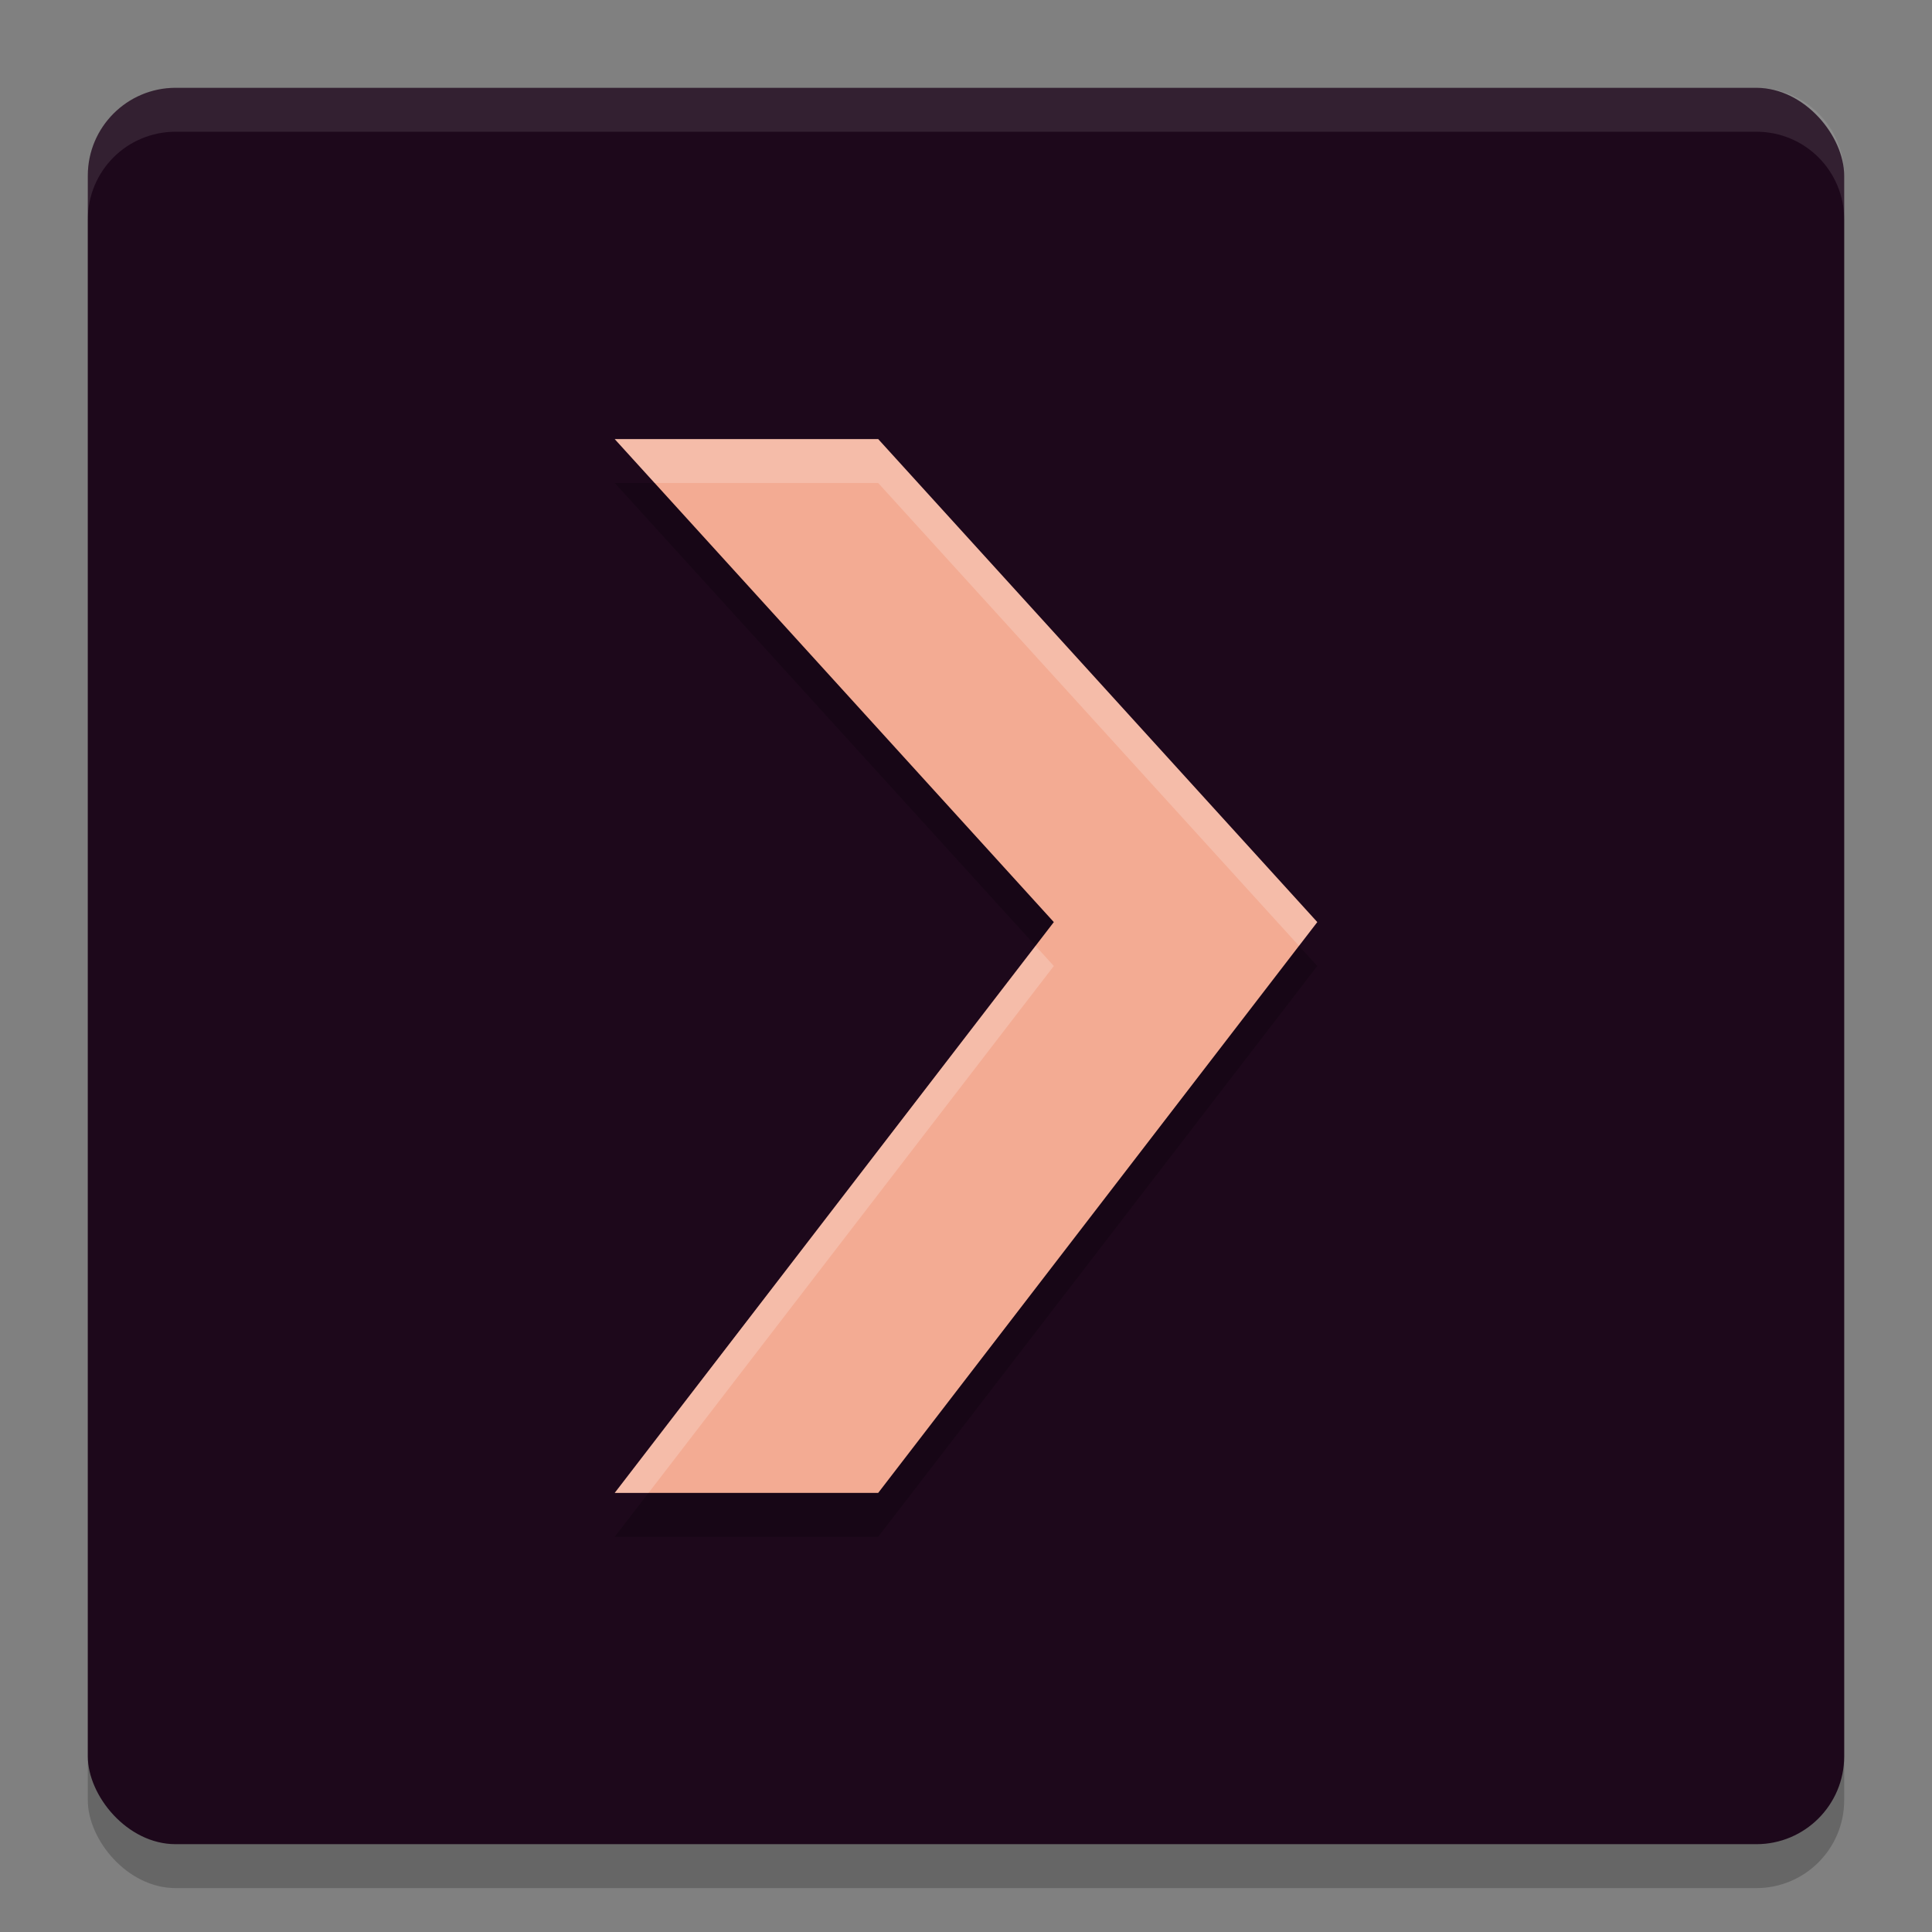 <svg xmlns="http://www.w3.org/2000/svg" width="22" height="22" version="1">
 <rect width="100%" height="100%" fill="#808080" stroke="none"/>
 <rect style="opacity:0.2" width="20" height="20" x="1" y="1.5" rx="1" ry="1"/>
 <rect style="fill:#1d081b" width="20" height="20" x="1" y="1" rx="1" ry="1"/>
 <path fill="#ffffff" style="opacity:0.1" d="M 2,1 C 1.446,1 1,1.446 1,2 v 0.5 c 0,-0.554 0.446,-1 1,-1 h 18 c 0.554,0 1,0.446 1,1 V 2 C 21,1.446 20.554,1 20,1 Z"/>
 <path style="opacity:0.2" d="m 7,5.5 h 3 l 5,5.5 -5,6.5 H 7 L 12,11 M 7,5.5"/>
 <path style="fill:#f3ab93" d="m 7,5 h 3 l 5,5.5 -5,6.5 H 7 l 5,-6.5 M 7,5"/>
 <path style="opacity:0.2;fill:#ffffff" d="M 7,5 7.454,5.5 H 10 L 14.792,10.771 15,10.5 10,5 Z M 11.792,10.771 7,17 H 7.385 L 12,11 Z"/>
</svg>
